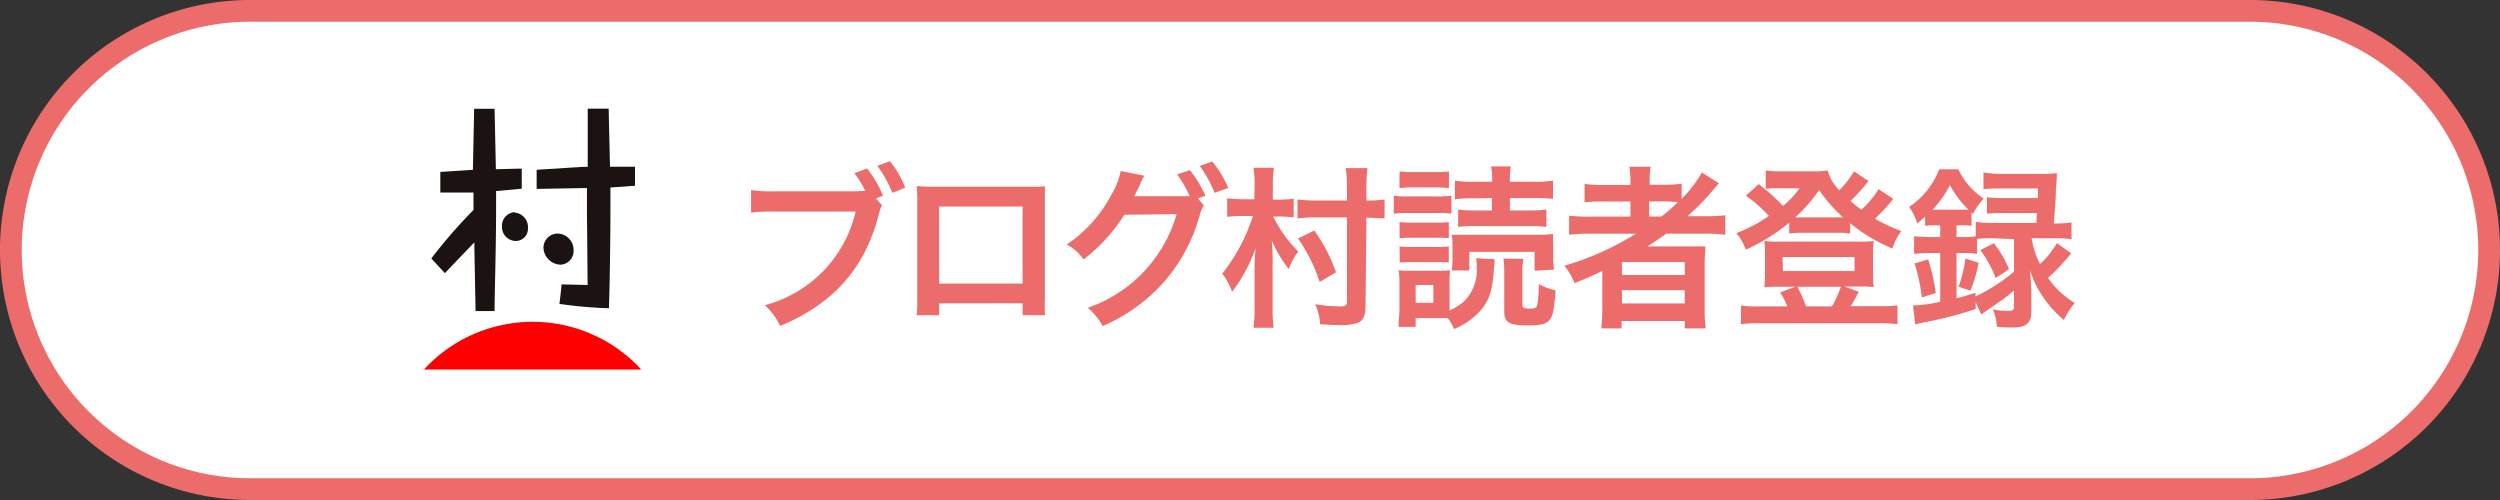 <svg xmlns="http://www.w3.org/2000/svg" xmlns:xlink="http://www.w3.org/1999/xlink" viewBox="0 0 230 46"><rect x="0" y="0" width="230" height="46" fill="#333333" stroke="none"/><defs><style>.cls-1{fill:none;}.cls-2{fill:#fff;}.cls-3{fill:#ec6c6b;}.cls-4{clip-path:url(#clip-path);}.cls-5{fill:red;}.cls-6{fill:#1a1311;}</style><clipPath id="clip-path"><rect class="cls-1" x="38.98" y="10.01" width="20" height="24"/></clipPath></defs><g id="レイヤー_2" data-name="レイヤー 2"><g id="レイヤー_1-2" data-name="レイヤー 1"><path class="cls-2" d="M23,45A22,22,0,0,1,23,1H207a22,22,0,0,1,0,44Z"/><path class="cls-3" d="M207,2a21,21,0,0,1,0,42H23A21,21,0,0,1,23,2H207m0-2H23A23,23,0,0,0,0,23H0A23,23,0,0,0,23,46H207a23,23,0,0,0,23-23h0A23,23,0,0,0,207,0Z"/><path class="cls-3" d="M81.15,18.88a3.11,3.11,0,0,0-.27.72c-1.25,5-4.13,8.32-9.11,10.39a5.81,5.81,0,0,0-1.41-1.91,11.61,11.61,0,0,0,8.36-8.61H71.1a11.5,11.5,0,0,0-2,.1V17.48a10.5,10.5,0,0,0,2,.12h7.35a10.28,10.28,0,0,0,1.15-.05,9.27,9.27,0,0,0-1-1.62l1.17-.43A10,10,0,0,1,81.23,18l-.64.26Zm.95-1.14a11.31,11.31,0,0,0-1.38-2.48l1.15-.43a8.94,8.94,0,0,1,1.41,2.43Z"/><path class="cls-3" d="M86.4,27.91V29H84.33a10.55,10.55,0,0,0,.06-1.38V18.48a10.41,10.41,0,0,0-.06-1.35c.38,0,.72.05,1.36.05h9.09c.69,0,1,0,1.35-.05,0,.42,0,.74,0,1.33v9.16A12.88,12.88,0,0,0,96.14,29H94.08v-1.1ZM94.08,19H86.4v7.09h7.68Z"/><path class="cls-3" d="M110.75,18.89a3.49,3.49,0,0,0-.4,1,15.6,15.6,0,0,1-3.22,6A15.93,15.93,0,0,1,101.44,30a5.39,5.39,0,0,0-1.37-1.68,12.86,12.86,0,0,0,8.18-8.62l-4.81.06a15.88,15.88,0,0,1-3.75,4.11,4.28,4.28,0,0,0-1.55-1.37,12.65,12.65,0,0,0,4.14-4.64,6.27,6.27,0,0,0,.82-2.13l2.19.44a2.51,2.51,0,0,0-.27.48c-.13.29-.27.61-.43.93a1.89,1.89,0,0,0-.11.23l-.13.24c.19,0,.45,0,.77,0l3.5,0c.43,0,.71,0,.83,0a9.49,9.49,0,0,0-1.16-2l1.18-.4A10.87,10.87,0,0,1,110.9,18l-.69.26Zm1-1.15a11.72,11.72,0,0,0-1.37-2.48l1.15-.4A9.79,9.79,0,0,1,113,17.29Z"/><path class="cls-3" d="M115.42,17a8.53,8.53,0,0,0-.1-1.56h1.88a9.75,9.75,0,0,0-.1,1.57v1.36h.53a10.47,10.47,0,0,0,1.39-.09V20a12.4,12.4,0,0,0-1.36-.08h-.53a12.42,12.42,0,0,0,2.31,3.22,5.94,5.94,0,0,0-.87,1.62A12.08,12.08,0,0,1,117,22.13a18.2,18.2,0,0,1,.08,2.33V28.4a11.87,11.87,0,0,0,.1,1.75h-1.86a13.33,13.33,0,0,0,.1-1.73V25.23a21.44,21.44,0,0,1,.09-2.38,14.55,14.55,0,0,1-2.16,4,6,6,0,0,0-.9-1.68,16.69,16.69,0,0,0,2.82-5.3h-.83a14.22,14.22,0,0,0-1.54.08V18.24a12.27,12.27,0,0,0,1.56.09h.94Zm10.21,11.15c0,.9-.22,1.35-.73,1.56a5.1,5.1,0,0,1-1.78.19c-.42,0-.56,0-1.67-.07A5,5,0,0,0,121,28l.48.06a14.22,14.22,0,0,0,1.78.13c.53,0,.66-.08.66-.45V20h-2.76a13,13,0,0,0-1.79.1V18.35a13.38,13.38,0,0,0,1.78.1h2.77V17.34a12.19,12.19,0,0,0-.11-1.87h2a14.15,14.15,0,0,0-.1,1.89v1.09h.11a10.4,10.4,0,0,0,1.56-.1v1.74c-.47,0-.92-.06-1.51-.06h-.16Zm-4.22-2.21a14.72,14.72,0,0,0-2-4l1.5-.73a14.84,14.84,0,0,1,2,3.84Z"/><path class="cls-3" d="M128.23,18a7.64,7.64,0,0,0,1.28.07h2.74a8.31,8.31,0,0,0,1.28-.06v1.65a7,7,0,0,0-1.21-.06h-2.81a9.81,9.81,0,0,0-1.28.06Zm9.27,5.84c0,.27,0,.48-.05.75-.11,1.94-.38,2.9-1.1,3.81a6.51,6.51,0,0,1-2.58,1.87,4.06,4.06,0,0,0-.57-1c-.34,0-.56,0-.77,0h-2.19v.8h-1.57c0-.51.08-1.09.08-1.55V26.1a9.86,9.86,0,0,0-.07-1.24,5.68,5.68,0,0,0,1.07.05h2.66a6.14,6.14,0,0,0,1-.05,6.14,6.14,0,0,0-.05,1.16v2.54a5.27,5.27,0,0,0,1.44-.93,4.15,4.15,0,0,0,1.06-3.13,3.47,3.47,0,0,0-.06-.74Zm-8.74-8.07a9,9,0,0,0,1.3.06H132a9.17,9.17,0,0,0,1.3-.06v1.54a9.3,9.3,0,0,0-1.3-.07h-1.95a9.11,9.11,0,0,0-1.3.07Zm0,4.66a8.5,8.5,0,0,0,1,.05h2.53a7.54,7.54,0,0,0,1-.05v1.49a6.57,6.57,0,0,0-1-.05h-2.53a6.62,6.62,0,0,0-1,.05Zm0,2.24a8.5,8.5,0,0,0,1,.05h2.53a7.54,7.54,0,0,0,1-.05v1.49a8.38,8.38,0,0,0-1-.05h-2.51a8.5,8.5,0,0,0-1,.05Zm1.48,5.19h1.63V26.22h-1.63Zm10.94-2.95V23.17h-6v1.71h-1.61a9,9,0,0,0,.06-1.18v-.95a6.92,6.92,0,0,0-.06-1.15l1.46,0h6.3a12.54,12.54,0,0,0,1.57-.07,11.17,11.17,0,0,0,0,1.14v1a7.22,7.22,0,0,0,.07,1.14Zm-5.76-6.66a11,11,0,0,0-1.57.08V16.62a9.38,9.38,0,0,0,1.68.1h1.75v-.21a6,6,0,0,0-.1-1.2H139a6.79,6.79,0,0,0-.09,1.21v.2h2.25a9.74,9.74,0,0,0,1.72-.1V18.3a11.11,11.11,0,0,0-1.57-.08h-2.4v1.14h1.84a10.69,10.69,0,0,0,1.52-.08v1.6a9.11,9.11,0,0,0-1.52-.08h-5.08a9.32,9.32,0,0,0-1.52.08v-1.6a10.69,10.69,0,0,0,1.52.08h1.59V18.22Zm4.74,5.57a5.3,5.3,0,0,0-.1,1.14V28c0,.32.11.39.66.39s.66-.1.72-.39a12.18,12.18,0,0,0,.13-1.86,6.19,6.19,0,0,0,1.55.58c-.13,1.68-.24,2.27-.51,2.66s-.83.56-2,.56c-1.79,0-2.22-.26-2.22-1.31v-3.7a5.94,5.94,0,0,0-.08-1.14Z"/><path class="cls-3" d="M146.28,21.5a14.84,14.84,0,0,0-1.92.1V19.84a15,15,0,0,0,2,.09H150V18.54h-2.4a16.72,16.72,0,0,0-1.82.07V16.92a12.54,12.54,0,0,0,1.89.1H150v-.27a9.08,9.08,0,0,0-.09-1.41h1.95a6.91,6.91,0,0,0-.09,1.41V17h1.15a11.75,11.75,0,0,0,1.79-.1V18.3a11.65,11.65,0,0,0,1.86-2.43l1.58,1c-.11.11-.35.38-.72.82a22.49,22.49,0,0,1-2.18,2.2h1.65a14.45,14.45,0,0,0,1.83-.09V21.6a15.5,15.5,0,0,0-2-.1h-3.44c-.61.43-1,.71-1.73,1.17.36,0,.88,0,1.3,0h2.35c.77,0,1.22,0,1.68,0,0,.46-.06.85-.06,1.74v4a11.46,11.46,0,0,0,.1,1.8H155v-.68h-5.81v.68h-1.87a15.64,15.64,0,0,0,.09-1.8V25.82c0-.25,0-.6,0-.89-1,.48-1.31.62-2.55,1.12a5.8,5.8,0,0,0-.94-1.6,26.45,26.45,0,0,0,6.59-2.95Zm2.95,3.8H155V24.11h-5.79Zm0,2.62H155V26.69h-5.79Zm3.62-8a15.28,15.28,0,0,0,1.53-1.34c-.43,0-.7-.05-1.34-.05h-1.31v1.39Z"/><path class="cls-3" d="M174.19,18.3a2.78,2.78,0,0,0-.29.34,17.48,17.48,0,0,1-1.4,1.49,17,17,0,0,0,2.43,1.13,5.16,5.16,0,0,0-.83,1.6,15.36,15.36,0,0,1-3.88-2.32v.95a5.84,5.84,0,0,0-1.07-.07h-3.54a5.84,5.84,0,0,0-1,.07v-1a17.62,17.62,0,0,1-4,2.48,4.71,4.71,0,0,0-.87-1.52,13.41,13.41,0,0,0,3-1.59A13.45,13.45,0,0,0,160.62,18l1.18-1.06a19.26,19.26,0,0,1,2.24,2,8.13,8.13,0,0,0,1.52-1.62h-2.11a6.64,6.64,0,0,0-1,.06V15.68a7.49,7.49,0,0,0,1.32.08h3a8.49,8.49,0,0,0,1.38-.07,4,4,0,0,0,1.07,1.81,9.13,9.13,0,0,0,1.35-1.73l1.33.88a17.56,17.56,0,0,1-1.65,1.84,8.68,8.68,0,0,0,1,.8,8.6,8.6,0,0,0,1.58-1.89Zm-9.76,9.89a6.53,6.53,0,0,0-.66-1.29l1.41-.52h-1.71a10.54,10.54,0,0,0-1.15.05,10.9,10.9,0,0,0,.06-1.17v-2a9.3,9.3,0,0,0-.06-1.09,9.49,9.49,0,0,0,1.26.06h7.55a8.82,8.82,0,0,0,1.25-.06,8.27,8.27,0,0,0-.06,1.07v2a9.19,9.19,0,0,0,.06,1.17,10.81,10.81,0,0,0-1.15-.05h-1.55l1.33.48c-.26.48-.63,1.17-.74,1.33H173a9.63,9.63,0,0,0,1.57-.08v1.73a12.43,12.43,0,0,0-1.67-.08H161.84a12.62,12.62,0,0,0-1.67.08V28.11a9.3,9.3,0,0,0,1.55.08Zm-.4-3.25h6.59V23.65H164ZM169.17,20h.4a13.55,13.55,0,0,1-2.21-2.52A13.1,13.1,0,0,1,165.15,20h4Zm-.63,8.19a9.89,9.89,0,0,0,.82-1.81h-4a14.46,14.46,0,0,1,.8,1.81Z"/><path class="cls-3" d="M178.06,20.73c-.35,0-.59,0-.95.05v-.85c-.3.28-.4.36-.73.63a4.78,4.78,0,0,0-.74-1.52,7.39,7.39,0,0,0,2.77-3.46h1.76a6.46,6.46,0,0,0,2.34,2.69,6,6,0,0,0-1,1.42l-.13-.11v1.2a5.33,5.33,0,0,0-.94-.05H180v1.08h.64a6.92,6.92,0,0,0,1.13-.07V20.41a9.6,9.6,0,0,0,1.54.1h4.05c0-.48,0-.64.06-.91h-3.17a10.82,10.82,0,0,0-1.45.06V18.14a7.65,7.65,0,0,0,1.45.08h3.24c0-.4,0-.45,0-.88H184a14.71,14.71,0,0,0-1.52.06V15.87A11.49,11.49,0,0,0,184,16h3.76a11.2,11.2,0,0,0,1.47-.07c0,.37,0,.37-.09,1.56,0,.83-.13,2.24-.19,3.07h.09a9.19,9.19,0,0,0,1.54-.1V22a13.17,13.17,0,0,0-1.52-.08h-2.15a7.87,7.87,0,0,0,.77,2.37,7.74,7.74,0,0,0,1.55-1.92l1.32.93a18.73,18.73,0,0,1-2.13,2.27,7.79,7.79,0,0,0,2.46,2.3,7.33,7.33,0,0,0-1,1.57A9.94,9.94,0,0,1,188,27.38a8.94,8.94,0,0,1-1.22-2.48c0,.32.07.91.1,1.77v2c0,1.07-.47,1.46-1.76,1.46-.35,0-.79,0-1.41-.07a4.39,4.39,0,0,0-.37-1.61,6.41,6.41,0,0,0,1.25.16c.59,0,.7-.07.7-.42V26.72a13.35,13.35,0,0,1-1.13.9l-1.36.94-.53.37-.51-1.14v.64a36.34,36.34,0,0,1-4.29,1.14,8.2,8.2,0,0,0-1.27.29L176,28.1a11.69,11.69,0,0,0,2.5-.34V23.28h-.83a12.62,12.62,0,0,0-1.57.08V21.73a15.49,15.49,0,0,0,1.58.08h.82V20.73Zm-1.25,6.63a16.22,16.22,0,0,0-.67-3.12l1.25-.38a17.91,17.91,0,0,1,.7,3.1Zm1.28-8.07h3a9.63,9.63,0,0,1-1.7-2.26,9.39,9.39,0,0,1-1.6,2.27Zm5.22,2.63a11.21,11.21,0,0,0-1.43.06v1.38a6.85,6.85,0,0,0-1.24-.08H180v4.16c.6-.14.89-.24,1.74-.5v.34A17,17,0,0,0,185.29,25v-3Zm-3.12,4.46a13,13,0,0,0,.64-2.6l1.21.4a14.47,14.47,0,0,1-.76,2.56Zm3.25-4a10.3,10.3,0,0,1,1.39,2.38l-1.23.82A10.76,10.76,0,0,0,182.19,23Z"/><g id="アートワーク_7" data-name="アートワーク 7"><g class="cls-4"><g class="cls-4"><path class="cls-5" d="M39,34H59a13.58,13.58,0,0,0-20,0"/><path class="cls-6" d="M52.77,23a1.51,1.51,0,0,0-1.38-1.51A1.31,1.31,0,0,0,50,22.8a1.62,1.62,0,0,0,1.59,1.55A1.27,1.27,0,0,0,52.77,23"/><path class="cls-6" d="M47.36,19.52a1.25,1.25,0,0,0-1.18,1.29,1.29,1.29,0,0,0,1.28,1.36A1.12,1.12,0,0,0,48.57,21a1.34,1.34,0,0,0-1.21-1.44"/><path class="cls-6" d="M45.62,15.57s-.11-5.31-.12-5.56H43.62c0,.32-.11,5.44-.11,5.44v.17l-3,.2c0,.25,0,1.61,0,1.89h.22l2.83,0v1.56l0,.05a46,46,0,0,0-3.88,4.46l1.25,1.35c.21-.23,2.71-2.83,2.71-2.83v.42s.11,5.58.11,5.9H45.5c0-1.48.14-5.79.14-9.35,0-.53,0-1,0-1.52v-.17L48,17.36V15.52H47.5Z"/><path class="cls-6" d="M56,10H54.07c0,.33,0,5.35,0,5.35h-.47l-4.23.27c0,.25,0,1.49,0,1.76l4.5-.08H54l0,2.23.06,6.51v.18l-2.4-.06c0,.25-.16,1.53-.19,1.8a40.35,40.35,0,0,0,4.55.4c.06-1.4.14-6,.14-9.41V17.25l2.26-.16V15.34l-2.13,0h-.17S56,10.34,56,10"/></g></g></g></g></g></svg>